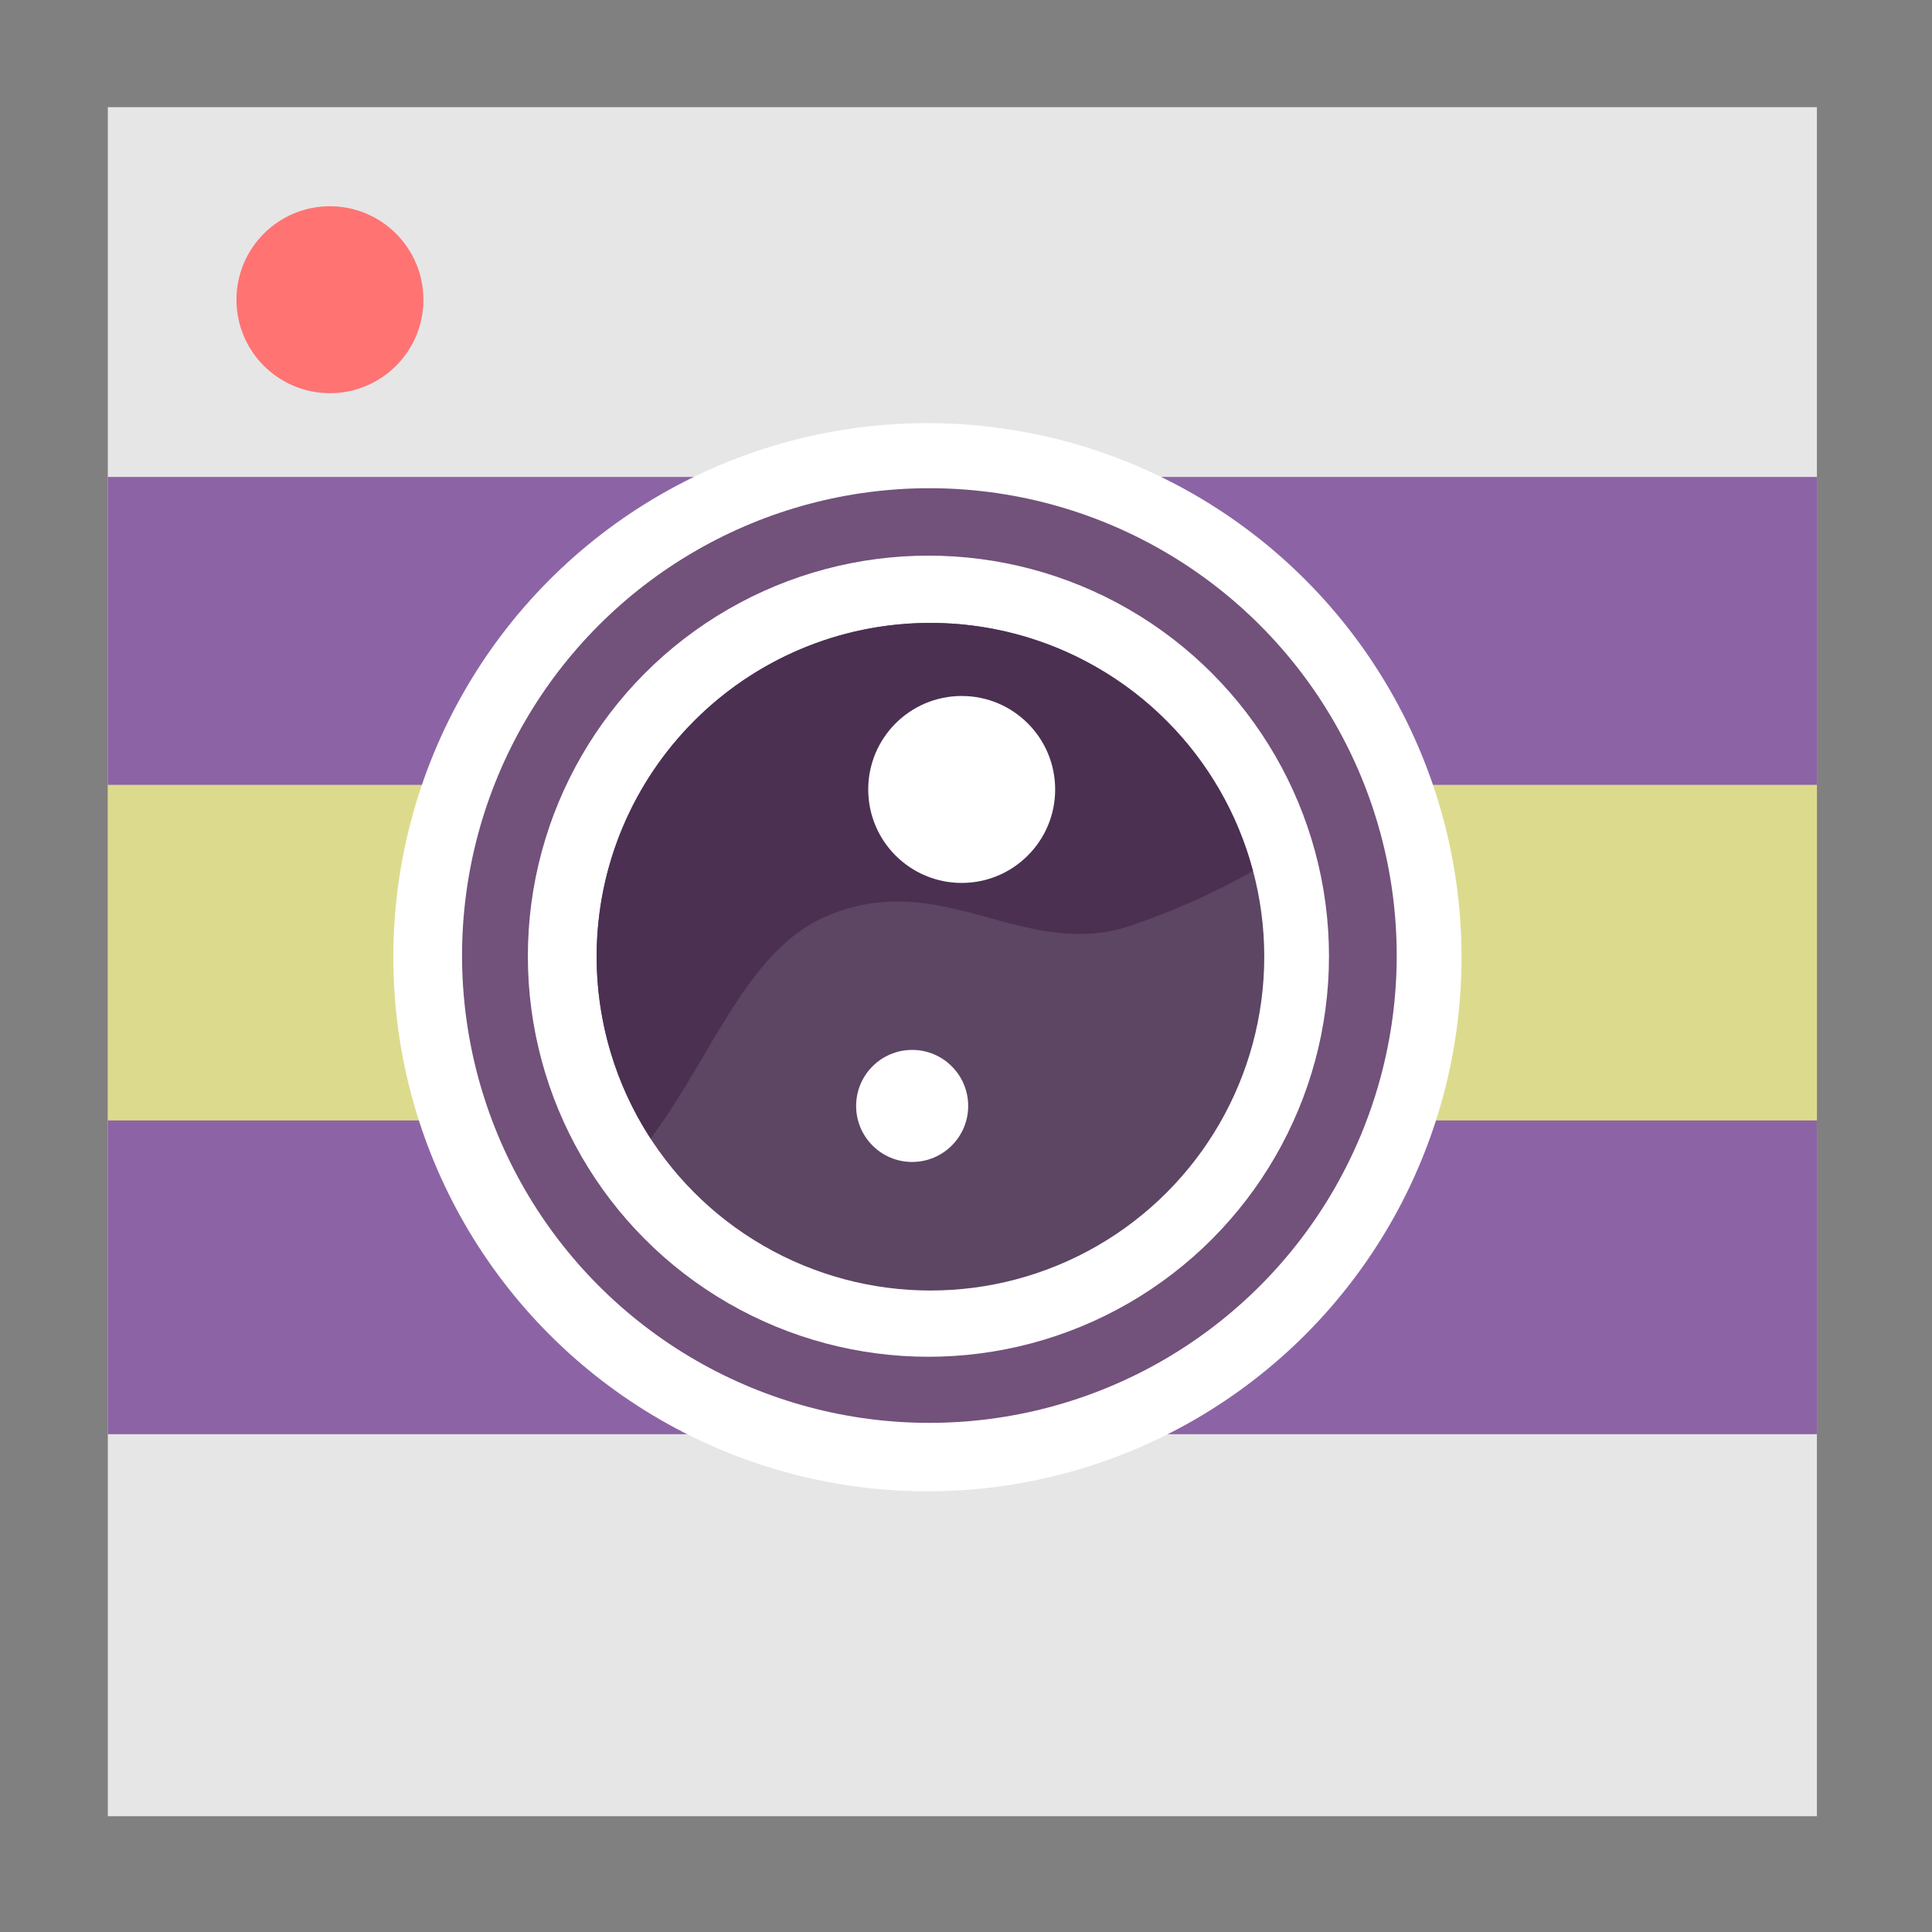 <?xml version="1.0" encoding="UTF-8" standalone="no"?>
<!-- Created using Karbon, part of Calligra: http://www.calligra.org/karbon -->

<svg
   xmlns:dc="http://purl.org/dc/elements/1.1/"
   xmlns:cc="http://creativecommons.org/ns#"
   xmlns:rdf="http://www.w3.org/1999/02/22-rdf-syntax-ns#"
   xmlns:svg="http://www.w3.org/2000/svg"
   xmlns="http://www.w3.org/2000/svg"
   xmlns:sodipodi="http://sodipodi.sourceforge.net/DTD/sodipodi-0.dtd"
   xmlns:inkscape="http://www.inkscape.org/namespaces/inkscape"
   width="512"
   height="512"
   id="svg2"
   version="1.1"
   inkscape:version="0.91 r13725"
   sodipodi:docname="kazam.svg"
   viewBox="0 0 512 512">
  <rect x="0" y="0" width="512" height="512" fill="#808080" stroke="none"/>
  <sodipodi:namedview
     pagecolor="#ffffff"
     bordercolor="#666666"
     borderopacity="1"
     objecttolerance="10"
     gridtolerance="10"
     guidetolerance="10"
     inkscape:pageopacity="0"
     inkscape:pageshadow="2"
     inkscape:window-width="1366"
     inkscape:window-height="715"
     id="namedview10"
     showgrid="false"
     inkscape:zoom="0.36253033"
     inkscape:cx="215.94677"
     inkscape:cy="-87.237573"
     inkscape:window-x="0"
     inkscape:window-y="24"
     inkscape:window-maximized="1"
     inkscape:current-layer="svg2"
     inkscape:showpageshadow="false"
     borderlayer="true"
     units="px"
     showguides="false"
     inkscape:document-units="px">
    <sodipodi:guide
       position="1.9073486e-06,48"
       orientation="48,0"
       id="guide4062" />
    <sodipodi:guide
       position="1.9073486e-06,3.8146973e-06"
       orientation="0,48"
       id="guide4064" />
    <sodipodi:guide
       position="48,3.8146973e-06"
       orientation="-48,0"
       id="guide4066" />
    <sodipodi:guide
       position="48,48"
       orientation="0,-48"
       id="guide4068" />
    <sodipodi:guide
       position="4,44"
       orientation="40,0"
       id="guide4072" />
    <sodipodi:guide
       position="4,4"
       orientation="0,40"
       id="guide4074" />
    <sodipodi:guide
       position="44,4"
       orientation="-40,0"
       id="guide4076" />
    <sodipodi:guide
       position="44,44"
       orientation="0,-40"
       id="guide4078" />
    <sodipodi:guide
       position="15,33"
       orientation="18,0"
       id="guide4080" />
    <sodipodi:guide
       position="15,15"
       orientation="0,18"
       id="guide4082" />
    <sodipodi:guide
       position="33,15"
       orientation="-18,0"
       id="guide4084" />
    <sodipodi:guide
       position="33,33"
       orientation="0,-18"
       id="guide4086" />
    <inkscape:grid
       type="xygrid"
       id="grid3359" />
  </sodipodi:namedview>
  <defs
     id="defs4" />
  <g
     id="g4254"
     transform="matrix(7.077,0,0,7.077,-1540.215,-2027.202)">
    <rect
       ry="0"
       rx="6.838"
       y="290.462"
       x="221.674"
       height="64"
       width="64"
       id="rect4165"
       style="fill:#e6e6e6;fill-opacity:1;stroke:none;stroke-width:15;stroke-miterlimit:4;stroke-dasharray:none;stroke-opacity:1" />
    <path
       id="rect4167"
       d="m 221.674,304.309 0,35.846 64,0 0,-35.846 -64,0 z"
       style="fill:#8c64a5;fill-opacity:1;stroke:none;stroke-width:15;stroke-miterlimit:4;stroke-dasharray:none;stroke-opacity:1"
       inkscape:connector-curvature="0" />
    <path
       inkscape:connector-curvature="0"
       style="fill:#dcdb8d;fill-opacity:1;stroke:none;stroke-width:15;stroke-miterlimit:4;stroke-dasharray:none;stroke-opacity:1"
       d="m 221.674,315.84 0,12.566 64,0 0,-12.566 -64,0 z"
       id="path4172" />
    <circle
       r="3.5"
       cy="297.673"
       cx="229.992"
       id="path4174"
       style="fill:#ff7373;fill-opacity:1;stroke:none;stroke-width:15;stroke-miterlimit:4;stroke-dasharray:none;stroke-opacity:1" />
    <circle
       r="20"
       cy="322.294"
       cx="252.366"
       id="path4176"
       style="fill:#ffffff;fill-opacity:1;stroke:none;stroke-width:15;stroke-miterlimit:4;stroke-dasharray:none;stroke-opacity:1" />
    <circle
       r="17.5"
       cy="322.231"
       cx="252.439"
       id="path4176-3"
       style="fill:#72517b;fill-opacity:1;stroke:none;stroke-width:15;stroke-miterlimit:4;stroke-dasharray:none;stroke-opacity:1" />
    <circle
       r="15"
       cy="322.256"
       cx="252.403"
       id="path4176-3-6"
       style="fill:#ffffff;fill-opacity:1;stroke:none;stroke-width:15;stroke-miterlimit:4;stroke-dasharray:none;stroke-opacity:1" />
    <circle
       r="12.5"
       cy="322.275"
       cx="252.479"
       id="path4176-3-6-7"
       style="fill:#5d4564;fill-opacity:1;stroke:none;stroke-width:15;stroke-miterlimit:4;stroke-dasharray:none;stroke-opacity:1" />
    <path
       sodipodi:nodetypes="cccsscc"
       inkscape:connector-curvature="0"
       id="path4232"
       d="m 252.479,309.775 c -6.904,0 -12.5,5.596 -12.5,12.5 0.001,2.416 0.703,4.781 2.02,6.807 2.286,-3.033 3.594,-7.039 6.572,-8.318 4.375,-1.879 7.383,1.721 11.453,0.334 1.279,-0.436 2.935,-1.119 4.529,-2.033 -1.455,-5.474 -6.41,-9.286 -12.074,-9.289 z"
       style="fill:#4b3052;fill-opacity:1;fill-rule:evenodd;stroke:none;stroke-width:1px;stroke-linecap:butt;stroke-linejoin:miter;stroke-opacity:1" />
    <circle
       r="3.5"
       cy="316.012"
       cx="253.649"
       id="path4237"
       style="fill:#ffffff;fill-opacity:1;stroke:none;stroke-width:15;stroke-miterlimit:4;stroke-dasharray:none;stroke-opacity:1" />
    <circle
       r="2.098"
       cy="327.863"
       cx="251.794"
       id="path4237-5"
       style="fill:#ffffff;fill-opacity:1;stroke:none;stroke-width:15;stroke-miterlimit:4;stroke-dasharray:none;stroke-opacity:1" />
  </g>
</svg>

